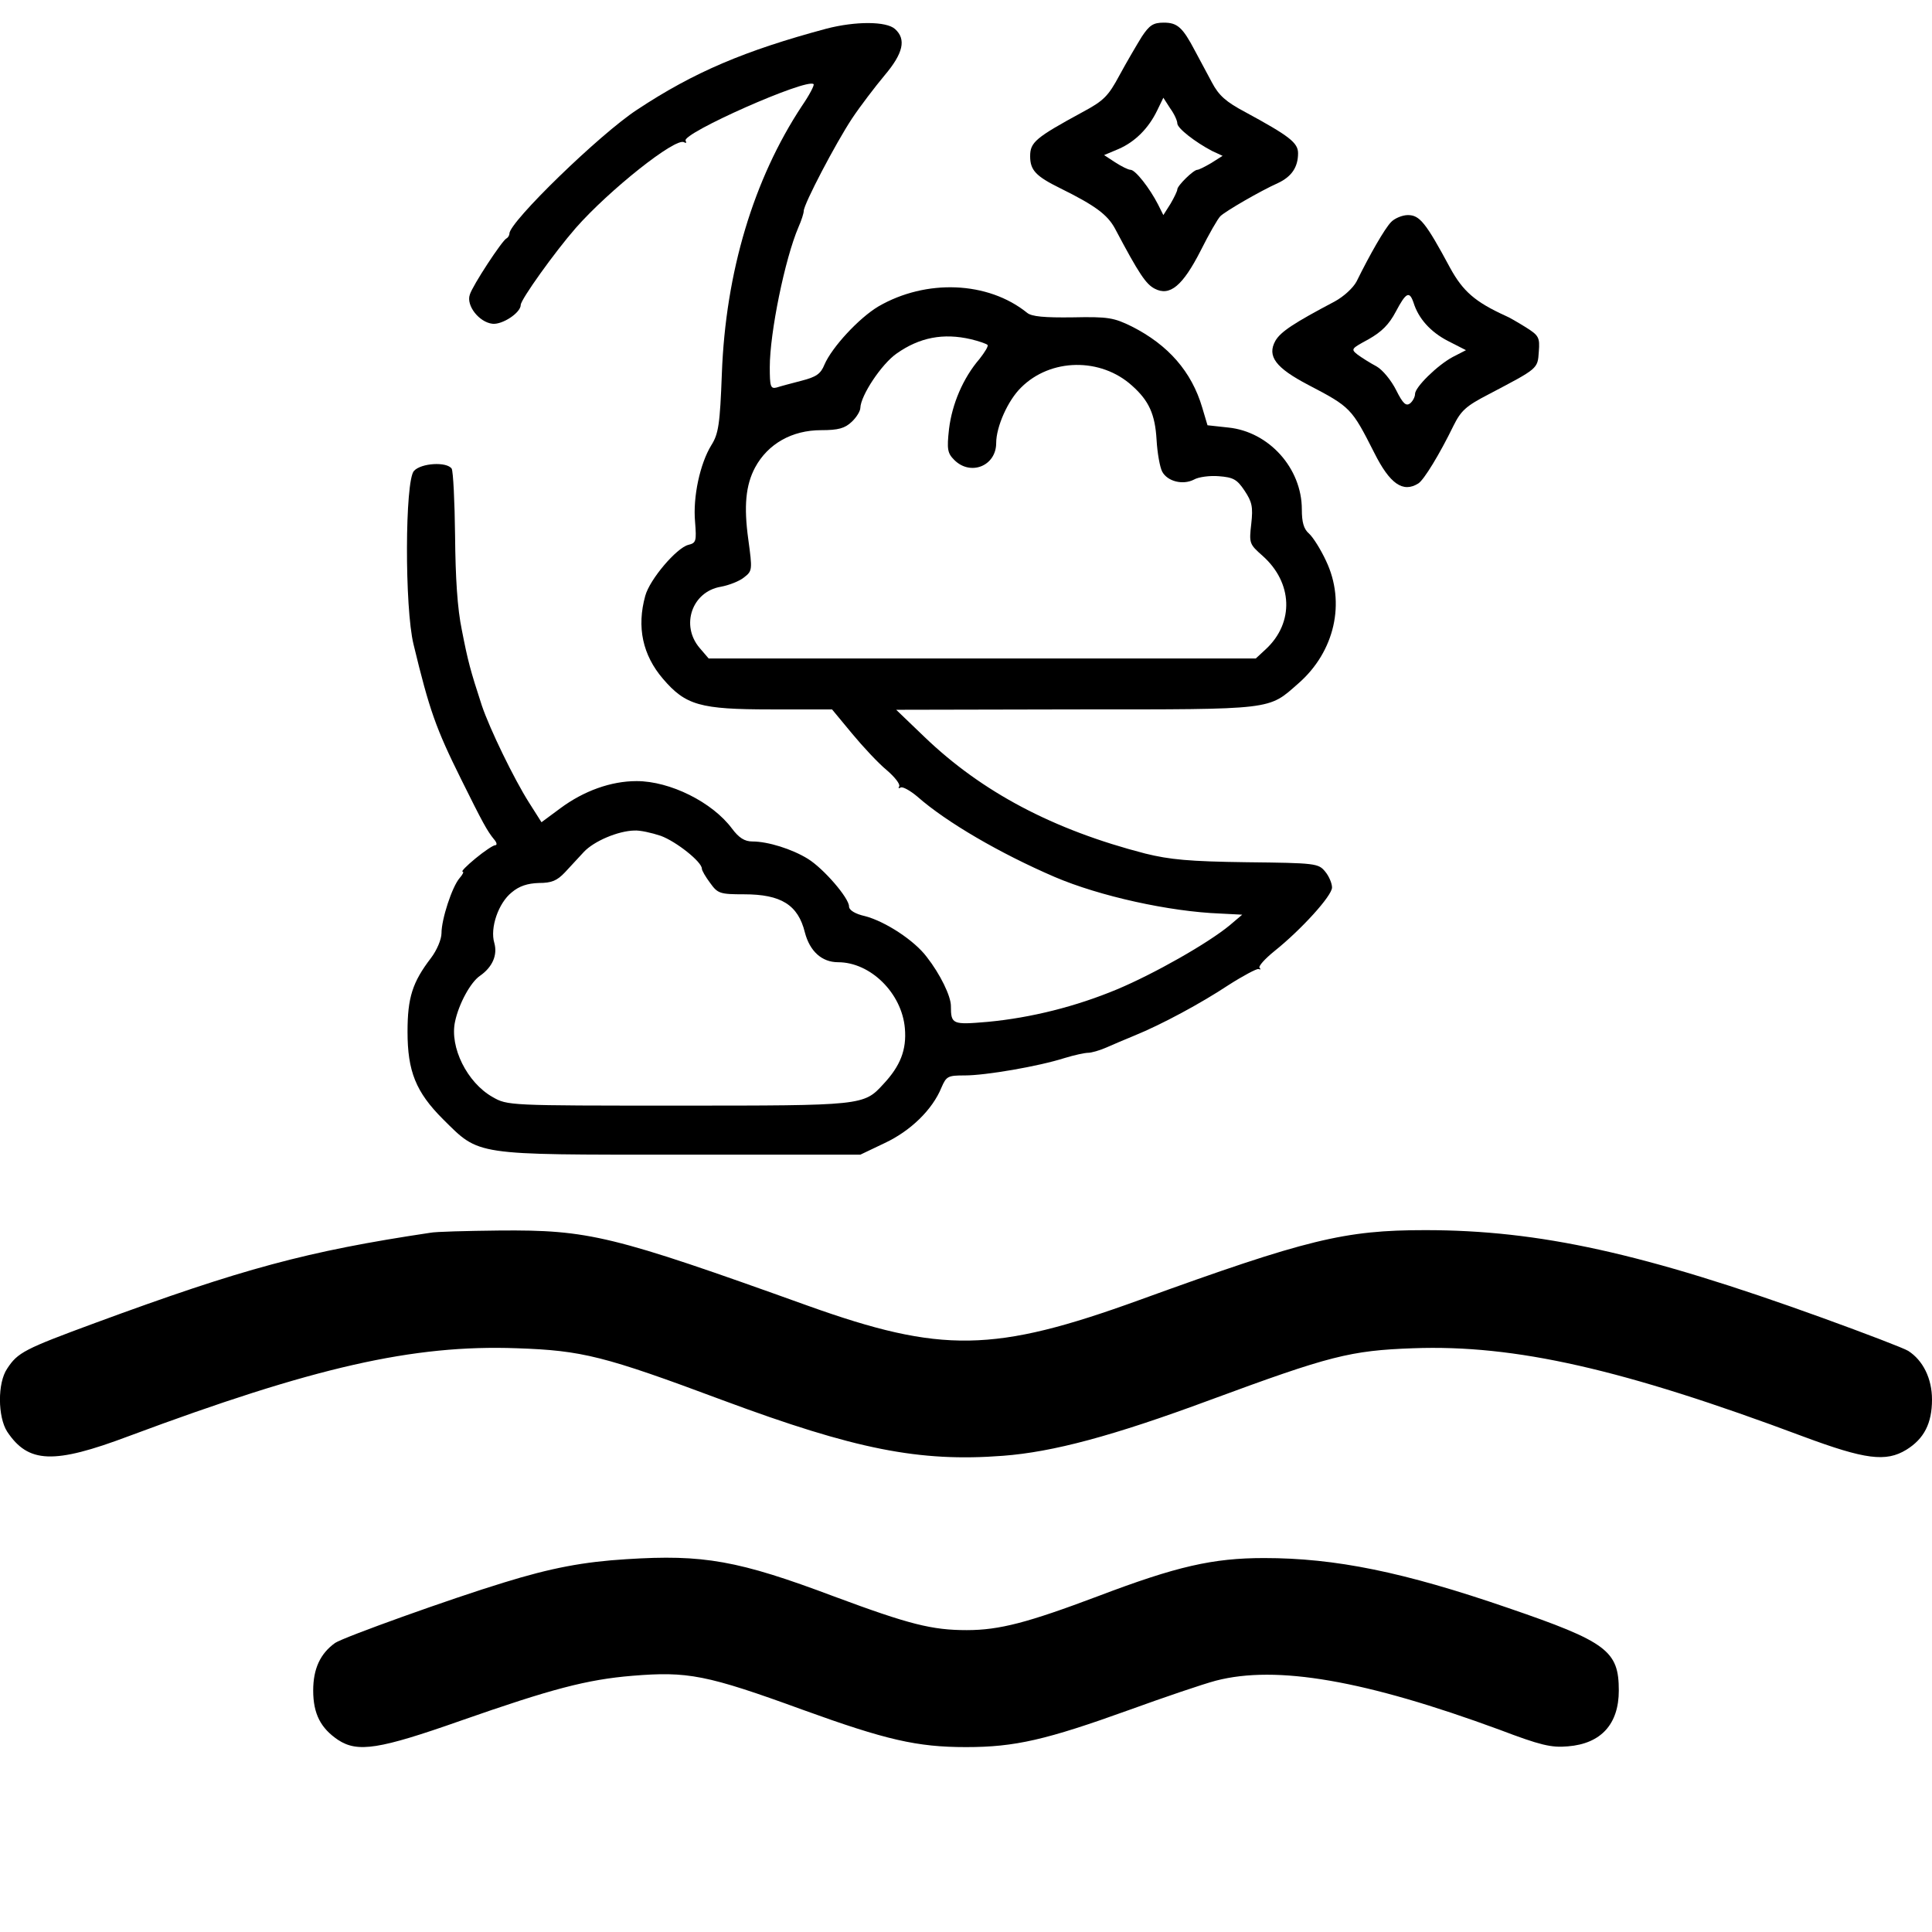 <?xml version="1.0" standalone="no"?>
<!DOCTYPE svg PUBLIC "-//W3C//DTD SVG 20010904//EN"
 "http://www.w3.org/TR/2001/REC-SVG-20010904/DTD/svg10.dtd">
<svg version="1.0" xmlns="http://www.w3.org/2000/svg"
 width="512pt" height="512pt" viewBox="0 0 512 512"
 preserveAspectRatio="xMidYMid meet">
<g transform="translate(0,512) scale(0.1,-0.1)"
fill="#000000" stroke="none">
<path d="M2190 5044 c-216 -58 -351 -115 -502 -215 -98 -64 -338 -297 -338
-328 0 -5 -4 -11 -8 -13 -11 -5 -90 -125 -97 -149 -10 -29 25 -73 60 -77 26
-3 75 29 75 50 0 14 90 140 146 204 88 100 265 241 287 227 5 -3 7 -2 4 4 -12
19 322 167 339 150 3 -2 -11 -29 -31 -58 -128 -194 -202 -440 -212 -709 -5
-135 -9 -160 -28 -190 -30 -49 -49 -137 -43 -203 4 -51 3 -56 -18 -61 -31 -8
-102 -91 -114 -135 -23 -83 -7 -157 47 -220 60 -70 98 -81 286 -81 l162 0 53
-64 c29 -35 70 -79 92 -97 21 -18 36 -37 33 -43 -3 -5 -2 -6 4 -3 5 3 25 -8
44 -24 77 -68 220 -151 364 -213 119 -51 305 -92 439 -97 l58 -3 -33 -28 c-58
-48 -201 -129 -299 -170 -108 -45 -226 -75 -342 -86 -94 -8 -98 -7 -98 42 0
26 -28 84 -64 130 -33 44 -110 94 -163 108 -27 6 -43 16 -43 26 0 22 -67 100
-109 126 -42 26 -106 46 -147 46 -21 0 -36 10 -54 34 -52 70 -164 126 -253
126 -68 0 -140 -26 -202 -72 l-50 -37 -33 52 c-40 63 -104 195 -125 257 -31
95 -37 118 -53 200 -12 57 -17 140 -18 250 -1 91 -5 171 -9 178 -13 19 -81 15
-100 -6 -24 -26 -25 -363 -1 -460 42 -174 59 -222 126 -357 57 -115 69 -137
87 -159 8 -9 9 -16 3 -16 -5 0 -29 -16 -52 -35 -23 -19 -39 -35 -34 -35 4 0 0
-8 -8 -17 -20 -23 -48 -109 -48 -146 0 -16 -12 -45 -28 -66 -49 -64 -62 -105
-62 -195 0 -105 22 -160 94 -232 98 -97 78 -94 627 -94 l479 0 65 31 c68 32
126 88 150 147 13 30 17 32 62 32 55 0 195 24 264 46 26 8 54 14 63 14 8 0 30
6 48 14 18 8 51 22 73 31 74 30 179 87 250 134 39 25 75 44 80 43 6 -2 7 -1 3
3 -4 4 14 24 40 45 70 56 152 146 152 168 0 11 -8 30 -18 42 -18 22 -25 23
-208 25 -153 2 -204 7 -269 23 -244 63 -433 163 -585 309 l-75 72 476 1 c530
0 509 -2 590 69 96 84 126 214 73 325 -14 30 -34 62 -45 72 -14 12 -19 30 -19
64 0 109 -87 206 -195 217 l-55 6 -14 47 c-28 95 -90 166 -187 215 -47 23 -62
26 -156 24 -75 -1 -109 2 -121 12 -104 84 -268 90 -394 17 -52 -31 -123 -108
-143 -154 -10 -25 -22 -33 -61 -43 -27 -7 -57 -15 -66 -18 -16 -4 -18 3 -18
54 0 91 40 287 76 371 8 18 14 37 14 43 0 18 85 180 128 245 22 33 61 84 86
114 50 59 58 96 28 123 -23 21 -105 21 -182 1z m383 -823 c21 -5 41 -12 44
-15 3 -3 -7 -19 -21 -37 -44 -51 -73 -120 -81 -186 -6 -54 -4 -64 14 -82 43
-43 111 -16 111 45 0 43 31 113 66 147 78 78 211 80 294 5 45 -40 61 -76 65
-143 2 -36 9 -74 15 -85 14 -26 55 -36 84 -21 12 7 42 11 66 9 38 -3 48 -8 68
-38 20 -30 23 -43 18 -88 -6 -52 -5 -54 30 -85 80 -71 84 -177 9 -247 l-27
-25 -725 0 -725 0 -24 28 c-51 60 -20 149 56 162 22 4 50 15 62 25 22 17 22
20 11 101 -12 87 -7 143 18 190 34 63 98 99 175 99 46 0 63 5 81 22 13 12 23
29 23 37 1 33 56 116 96 144 61 43 124 55 197 38z m-822 -1316 c41 -15 109
-69 109 -87 0 -5 10 -22 22 -38 20 -28 26 -30 90 -30 98 0 143 -28 161 -101
13 -50 45 -79 88 -79 86 0 169 -82 177 -175 5 -57 -12 -100 -57 -148 -52 -57
-54 -57 -545 -57 -449 0 -451 0 -491 23 -67 38 -114 132 -99 200 10 47 41 104
66 121 33 23 47 55 38 87 -12 40 11 106 46 134 20 17 42 24 72 25 34 0 48 6
69 28 14 15 36 39 50 54 27 29 91 56 134 57 15 1 46 -6 70 -14z"/>
<path d="M3026 5023 c-13 -21 -40 -67 -59 -102 -30 -56 -42 -68 -98 -98 -125
-68 -139 -80 -139 -117 0 -37 15 -53 80 -85 93 -46 125 -70 145 -107 64 -121
82 -147 105 -159 40 -21 74 7 122 101 22 44 45 84 52 91 13 13 106 67 153 88
36 17 53 42 53 79 0 28 -24 46 -140 109 -51 27 -70 44 -88 78 -13 24 -33 62
-45 84 -33 63 -47 75 -83 75 -28 0 -38 -7 -58 -37z m94 -230 c0 -13 48 -50 92
-73 l28 -13 -30 -19 c-17 -10 -33 -18 -37 -18 -10 0 -53 -42 -53 -52 0 -4 -8
-21 -18 -38 l-19 -30 -14 28 c-22 43 -60 92 -73 92 -6 0 -24 9 -41 20 l-29 19
38 16 c44 19 80 55 103 103 l16 33 18 -28 c11 -15 19 -33 19 -40z"/>
<path d="M3686 4531 c-17 -18 -55 -84 -91 -157 -9 -17 -34 -40 -58 -53 -108
-57 -143 -80 -157 -104 -23 -41 1 -72 87 -117 113 -59 115 -62 175 -180 41
-82 76 -107 117 -81 15 10 56 77 93 153 20 40 33 52 93 83 131 69 130 67 133
113 3 38 0 43 -35 65 -21 13 -45 27 -53 30 -81 37 -113 65 -147 127 -65 121
-81 140 -112 140 -15 0 -36 -9 -45 -19z m60 -213 c13 -42 45 -78 92 -102 l47
-24 -35 -18 c-41 -22 -100 -80 -100 -98 0 -8 -6 -19 -13 -25 -11 -8 -19 -1
-37 35 -13 26 -36 54 -52 63 -17 9 -39 23 -50 31 -19 15 -17 16 29 41 35 20
54 39 72 73 27 51 36 56 47 24z"/>
<path d="M1140 1853 c-327 -49 -497 -95 -888 -239 -187 -69 -205 -78 -233
-121 -26 -38 -25 -128 0 -167 56 -84 123 -87 322 -12 491 183 753 243 1029
233 173 -6 230 -20 546 -138 350 -130 520 -164 742 -147 132 10 290 52 549
148 317 117 371 131 538 137 270 10 556 -55 1034 -234 164 -61 219 -68 273
-35 47 29 68 70 68 133 0 56 -24 104 -63 129 -11 7 -113 46 -226 87 -475 172
-752 233 -1054 233 -214 0 -313 -24 -757 -185 -386 -140 -525 -142 -880 -15
-518 186 -579 201 -817 199 -87 -1 -169 -3 -183 -6z"/>
<path d="M1660 988 c-113 -7 -199 -23 -325 -62 -141 -43 -425 -145 -447 -160
-39 -28 -58 -68 -58 -126 0 -62 20 -100 66 -131 52 -34 109 -25 325 51 240 84
334 109 455 119 146 12 196 3 451 -90 221 -80 303 -99 433 -99 130 0 212 19
434 99 91 33 194 68 228 77 161 42 396 1 752 -130 108 -41 137 -48 181 -44 88
7 135 59 135 148 0 105 -31 129 -294 219 -276 95 -457 132 -646 132 -136 0
-232 -22 -440 -101 -186 -70 -261 -90 -348 -90 -92 0 -152 15 -351 89 -255 96
-347 112 -551 99z"/>
</g>
</svg>
